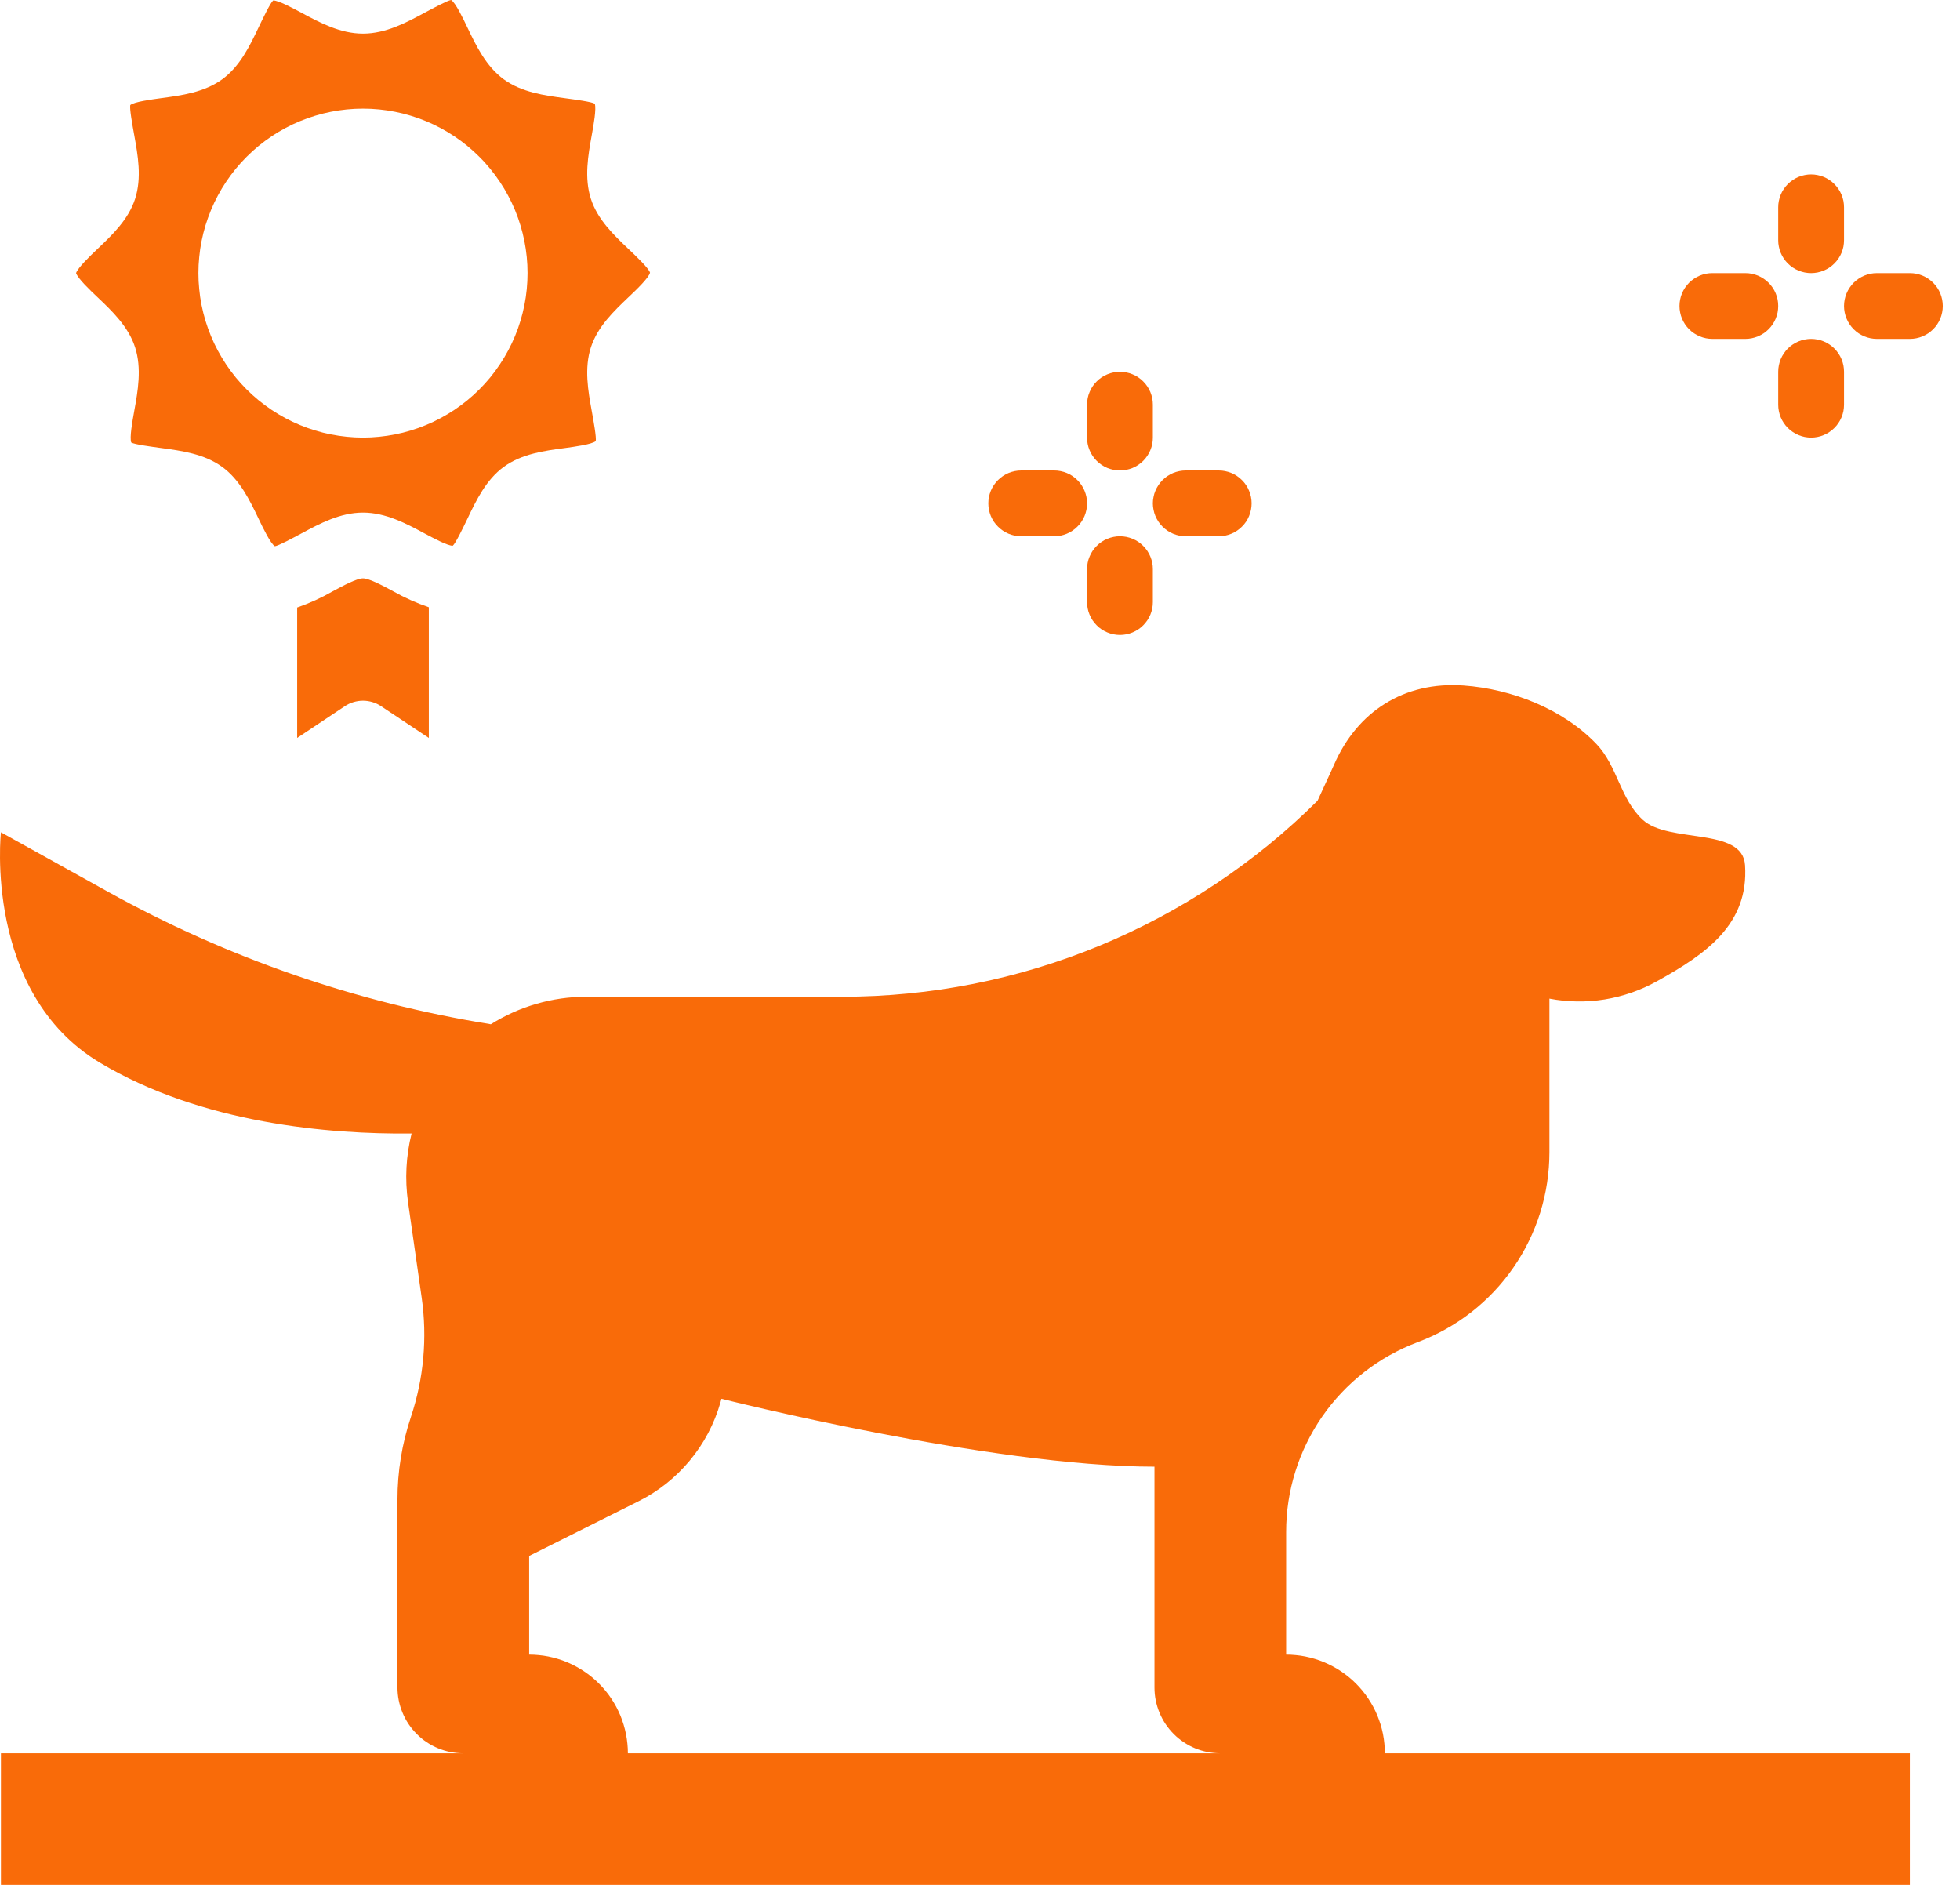 <svg width="52" height="50" viewBox="0 0 52 50" fill="none" xmlns="http://www.w3.org/2000/svg">
<path d="M34.122 43.892V40.639C34.122 40.367 34.142 40.096 34.183 39.827C34.224 39.558 34.285 39.294 34.367 39.034C34.448 38.774 34.548 38.522 34.668 38.278C34.788 38.033 34.925 37.799 35.08 37.575C35.235 37.351 35.407 37.141 35.594 36.943C35.781 36.745 35.982 36.563 36.197 36.395C36.411 36.229 36.638 36.078 36.875 35.946C37.113 35.813 37.359 35.699 37.614 35.603C37.869 35.507 38.115 35.393 38.353 35.26C38.591 35.127 38.817 34.977 39.032 34.81C39.247 34.642 39.448 34.46 39.635 34.262C39.822 34.064 39.993 33.854 40.148 33.63C40.304 33.407 40.441 33.172 40.56 32.928C40.68 32.683 40.78 32.431 40.862 32.171C40.943 31.911 41.004 31.647 41.045 31.378C41.086 31.109 41.107 30.838 41.107 30.566V26.493L41.103 26.49C41.346 26.537 41.591 26.562 41.838 26.565C42.085 26.569 42.331 26.551 42.574 26.512C42.818 26.472 43.057 26.411 43.29 26.33C43.523 26.248 43.748 26.148 43.964 26.027C45.259 25.308 46.4 24.522 46.297 22.95C46.231 21.93 44.274 22.384 43.582 21.746C42.98 21.191 42.916 20.322 42.351 19.733C41.459 18.802 40.103 18.276 38.832 18.184C37.244 18.07 36.005 18.88 35.393 20.285C35.269 20.568 35.111 20.895 34.955 21.241C34.541 21.653 34.108 22.043 33.656 22.412C33.203 22.781 32.734 23.127 32.248 23.45C31.762 23.773 31.262 24.071 30.747 24.345C30.232 24.619 29.704 24.867 29.165 25.09C28.625 25.312 28.076 25.508 27.517 25.677C26.959 25.846 26.394 25.987 25.822 26.1C25.249 26.213 24.673 26.299 24.092 26.355C23.512 26.412 22.93 26.441 22.347 26.441H15.553C15.103 26.441 14.663 26.504 14.231 26.629C13.799 26.754 13.393 26.937 13.012 27.177L13.018 27.169C11.238 26.883 9.496 26.445 7.792 25.856C6.089 25.266 4.449 24.534 2.873 23.66L0.025 22.078C0.025 22.078 -0.442 26.335 2.645 28.186C5.356 29.811 8.741 30.091 10.917 30.069L10.921 30.063C10.771 30.665 10.739 31.274 10.825 31.888L11.187 34.42C11.263 34.952 11.277 35.487 11.229 36.022C11.181 36.558 11.071 37.08 10.901 37.59C10.664 38.301 10.545 39.032 10.545 39.781V44.765C10.545 44.879 10.557 44.992 10.579 45.105C10.602 45.217 10.635 45.327 10.679 45.432C10.723 45.538 10.776 45.639 10.84 45.734C10.903 45.829 10.976 45.917 11.057 45.998C11.138 46.08 11.226 46.152 11.321 46.215C11.417 46.279 11.518 46.333 11.624 46.377C11.729 46.42 11.838 46.454 11.951 46.476C12.064 46.498 12.177 46.51 12.292 46.51H0.025V50H50.67V46.51H36.741C36.741 46.424 36.737 46.338 36.728 46.253C36.72 46.168 36.708 46.083 36.691 45.999C36.674 45.915 36.653 45.832 36.629 45.75C36.603 45.668 36.574 45.587 36.542 45.508C36.509 45.428 36.472 45.352 36.432 45.276C36.391 45.2 36.347 45.127 36.299 45.055C36.252 44.984 36.201 44.915 36.146 44.849C36.092 44.783 36.034 44.719 35.974 44.659C35.913 44.598 35.85 44.54 35.783 44.486C35.717 44.432 35.648 44.381 35.577 44.333C35.506 44.286 35.432 44.242 35.356 44.201C35.281 44.161 35.203 44.124 35.124 44.091C35.045 44.058 34.964 44.029 34.882 44.005C34.8 43.98 34.717 43.959 34.633 43.942C34.548 43.925 34.464 43.913 34.378 43.905C34.293 43.896 34.207 43.892 34.122 43.892ZM16.658 46.51C16.658 46.424 16.654 46.338 16.645 46.253C16.637 46.168 16.624 46.083 16.607 45.999C16.591 45.915 16.57 45.832 16.545 45.75C16.52 45.668 16.491 45.587 16.459 45.508C16.425 45.428 16.389 45.352 16.349 45.276C16.308 45.2 16.264 45.127 16.216 45.055C16.169 44.984 16.118 44.915 16.063 44.849C16.009 44.783 15.951 44.719 15.891 44.659C15.83 44.598 15.766 44.54 15.7 44.486C15.634 44.432 15.565 44.381 15.493 44.333C15.422 44.286 15.349 44.242 15.273 44.201C15.197 44.161 15.12 44.124 15.041 44.091C14.962 44.058 14.881 44.029 14.799 44.005C14.717 43.98 14.634 43.959 14.55 43.942C14.465 43.925 14.38 43.913 14.295 43.905C14.21 43.896 14.124 43.892 14.039 43.892V41.274L16.934 39.827C17.197 39.696 17.443 39.539 17.673 39.357C17.903 39.175 18.111 38.971 18.299 38.745C18.486 38.52 18.649 38.278 18.786 38.018C18.923 37.759 19.032 37.489 19.113 37.207L19.14 37.105C19.14 37.105 26.263 38.906 30.629 38.906V44.765C30.629 44.879 30.64 44.992 30.662 45.105C30.685 45.217 30.718 45.327 30.762 45.432C30.806 45.538 30.859 45.639 30.923 45.734C30.987 45.829 31.059 45.917 31.14 45.998C31.221 46.08 31.309 46.152 31.405 46.215C31.5 46.279 31.601 46.333 31.707 46.377C31.812 46.42 31.922 46.454 32.034 46.476C32.147 46.498 32.261 46.51 32.375 46.51H16.658Z" fill="#F96B09"/>
<path d="M48.05 7.245C48.107 7.245 48.164 7.239 48.22 7.228C48.277 7.217 48.331 7.2 48.384 7.178C48.437 7.156 48.488 7.13 48.535 7.098C48.583 7.066 48.627 7.029 48.667 6.989C48.708 6.949 48.744 6.904 48.776 6.857C48.808 6.809 48.835 6.759 48.857 6.706C48.879 6.653 48.895 6.598 48.907 6.542C48.917 6.486 48.923 6.429 48.923 6.372V5.499C48.923 5.442 48.917 5.385 48.907 5.329C48.895 5.273 48.879 5.218 48.857 5.166C48.835 5.112 48.808 5.062 48.776 5.015C48.744 4.967 48.708 4.923 48.667 4.883C48.627 4.842 48.583 4.806 48.535 4.774C48.488 4.742 48.437 4.715 48.384 4.693C48.331 4.671 48.277 4.655 48.22 4.644C48.164 4.632 48.107 4.627 48.05 4.627C47.993 4.627 47.936 4.632 47.879 4.644C47.824 4.655 47.769 4.671 47.716 4.693C47.663 4.715 47.613 4.742 47.565 4.774C47.517 4.806 47.473 4.842 47.432 4.883C47.392 4.923 47.356 4.967 47.324 5.015C47.292 5.062 47.265 5.112 47.243 5.166C47.221 5.218 47.205 5.273 47.194 5.329C47.182 5.385 47.177 5.442 47.177 5.499V6.372C47.177 6.429 47.182 6.486 47.194 6.542C47.205 6.598 47.221 6.653 47.243 6.706C47.265 6.759 47.292 6.809 47.324 6.857C47.356 6.904 47.392 6.949 47.432 6.989C47.473 7.029 47.517 7.066 47.565 7.098C47.613 7.13 47.663 7.156 47.716 7.178C47.769 7.2 47.824 7.217 47.879 7.228C47.936 7.239 47.993 7.245 48.05 7.245Z" fill="#F96B09"/>
<path d="M48.05 8.99C47.993 8.99 47.936 8.995 47.879 9.007C47.824 9.017 47.769 9.034 47.716 9.056C47.663 9.078 47.613 9.105 47.565 9.137C47.517 9.169 47.473 9.205 47.432 9.245C47.392 9.286 47.356 9.33 47.324 9.378C47.292 9.425 47.265 9.475 47.243 9.528C47.221 9.581 47.205 9.636 47.194 9.692C47.182 9.748 47.177 9.805 47.177 9.862V10.735C47.177 10.792 47.182 10.849 47.194 10.905C47.205 10.961 47.221 11.016 47.243 11.069C47.265 11.122 47.292 11.172 47.324 11.22C47.356 11.267 47.392 11.312 47.432 11.352C47.473 11.392 47.517 11.428 47.565 11.46C47.613 11.492 47.663 11.519 47.716 11.541C47.769 11.563 47.824 11.58 47.879 11.591C47.936 11.602 47.993 11.608 48.05 11.608C48.107 11.608 48.164 11.602 48.22 11.591C48.277 11.58 48.331 11.563 48.384 11.541C48.437 11.519 48.488 11.492 48.535 11.46C48.583 11.428 48.627 11.392 48.667 11.352C48.708 11.312 48.744 11.267 48.776 11.22C48.808 11.172 48.835 11.122 48.857 11.069C48.879 11.016 48.895 10.961 48.907 10.905C48.917 10.849 48.923 10.792 48.923 10.735V9.862C48.923 9.805 48.917 9.748 48.907 9.692C48.895 9.636 48.879 9.581 48.857 9.528C48.835 9.475 48.808 9.425 48.776 9.378C48.744 9.33 48.708 9.286 48.667 9.245C48.627 9.205 48.583 9.169 48.535 9.137C48.488 9.105 48.437 9.078 48.384 9.056C48.331 9.034 48.277 9.017 48.22 9.007C48.164 8.995 48.107 8.99 48.05 8.99Z" fill="#F96B09"/>
<path d="M45.431 8.99H46.304C46.361 8.99 46.418 8.984 46.474 8.973C46.531 8.962 46.585 8.945 46.638 8.923C46.691 8.901 46.742 8.874 46.789 8.843C46.837 8.811 46.881 8.775 46.921 8.734C46.962 8.694 46.998 8.65 47.03 8.602C47.062 8.555 47.089 8.504 47.111 8.451C47.133 8.398 47.149 8.344 47.161 8.287C47.172 8.231 47.177 8.174 47.177 8.117C47.177 8.06 47.172 8.003 47.161 7.947C47.149 7.891 47.133 7.836 47.111 7.783C47.089 7.73 47.062 7.68 47.03 7.632C46.998 7.585 46.962 7.541 46.921 7.5C46.881 7.46 46.837 7.424 46.789 7.392C46.742 7.36 46.691 7.333 46.638 7.311C46.585 7.289 46.531 7.273 46.474 7.261C46.418 7.25 46.361 7.245 46.304 7.245H45.431C45.373 7.245 45.317 7.25 45.26 7.261C45.205 7.273 45.15 7.289 45.096 7.311C45.044 7.333 44.994 7.36 44.946 7.392C44.898 7.424 44.854 7.46 44.813 7.5C44.773 7.541 44.737 7.585 44.705 7.632C44.673 7.68 44.646 7.73 44.624 7.783C44.602 7.836 44.586 7.891 44.575 7.947C44.563 8.003 44.558 8.06 44.558 8.117C44.558 8.174 44.563 8.231 44.575 8.287C44.586 8.344 44.602 8.398 44.624 8.451C44.646 8.504 44.673 8.555 44.705 8.602C44.737 8.65 44.773 8.694 44.813 8.734C44.854 8.775 44.898 8.811 44.946 8.843C44.994 8.874 45.044 8.901 45.096 8.923C45.15 8.945 45.205 8.962 45.26 8.973C45.317 8.984 45.373 8.99 45.431 8.99Z" fill="#F96B09"/>
<path d="M50.67 7.245H49.797C49.739 7.245 49.682 7.25 49.626 7.261C49.57 7.273 49.515 7.289 49.462 7.311C49.41 7.333 49.359 7.36 49.311 7.392C49.264 7.424 49.22 7.46 49.179 7.5C49.139 7.541 49.103 7.585 49.071 7.632C49.039 7.68 49.012 7.73 48.99 7.783C48.968 7.836 48.951 7.891 48.94 7.947C48.929 8.003 48.923 8.06 48.923 8.117C48.923 8.174 48.929 8.231 48.94 8.287C48.951 8.344 48.968 8.398 48.99 8.451C49.012 8.504 49.039 8.555 49.071 8.602C49.103 8.65 49.139 8.694 49.179 8.734C49.22 8.775 49.264 8.811 49.311 8.843C49.359 8.874 49.41 8.901 49.462 8.923C49.515 8.945 49.57 8.962 49.626 8.973C49.682 8.984 49.739 8.99 49.797 8.99H50.67C50.727 8.99 50.784 8.984 50.84 8.973C50.897 8.962 50.951 8.945 51.004 8.923C51.057 8.901 51.107 8.874 51.155 8.843C51.202 8.811 51.247 8.775 51.287 8.734C51.328 8.694 51.364 8.65 51.396 8.602C51.428 8.555 51.455 8.504 51.477 8.451C51.498 8.398 51.515 8.344 51.526 8.287C51.537 8.231 51.543 8.174 51.543 8.117C51.543 8.06 51.537 8.003 51.526 7.947C51.515 7.891 51.498 7.836 51.477 7.783C51.455 7.73 51.428 7.68 51.396 7.632C51.364 7.585 51.328 7.541 51.287 7.5C51.247 7.46 51.202 7.424 51.155 7.392C51.107 7.36 51.057 7.333 51.004 7.311C50.951 7.289 50.897 7.273 50.84 7.261C50.784 7.25 50.727 7.245 50.67 7.245Z" fill="#F96B09"/>
<path d="M29.713 12.48C29.77 12.48 29.827 12.475 29.884 12.463C29.94 12.452 29.994 12.435 30.047 12.414C30.1 12.392 30.151 12.364 30.198 12.333C30.246 12.301 30.29 12.265 30.33 12.225C30.371 12.184 30.407 12.14 30.439 12.092C30.471 12.045 30.498 11.994 30.52 11.941C30.542 11.889 30.558 11.834 30.57 11.778C30.581 11.721 30.586 11.665 30.586 11.608V10.735C30.586 10.678 30.581 10.621 30.57 10.564C30.558 10.509 30.542 10.454 30.52 10.401C30.498 10.348 30.471 10.298 30.439 10.25C30.407 10.202 30.371 10.158 30.33 10.118C30.29 10.077 30.246 10.041 30.198 10.009C30.151 9.977 30.1 9.951 30.047 9.929C29.994 9.907 29.94 9.89 29.884 9.879C29.827 9.868 29.77 9.862 29.713 9.862C29.656 9.862 29.599 9.868 29.543 9.879C29.487 9.89 29.432 9.907 29.379 9.929C29.326 9.951 29.275 9.977 29.228 10.009C29.18 10.041 29.136 10.077 29.096 10.118C29.055 10.158 29.019 10.202 28.987 10.25C28.955 10.298 28.928 10.348 28.907 10.401C28.884 10.454 28.868 10.509 28.857 10.564C28.846 10.621 28.84 10.678 28.84 10.735V11.608C28.84 11.665 28.846 11.721 28.857 11.778C28.868 11.834 28.884 11.889 28.907 11.941C28.928 11.994 28.955 12.045 28.987 12.092C29.019 12.14 29.055 12.184 29.096 12.225C29.136 12.265 29.18 12.301 29.228 12.333C29.275 12.364 29.326 12.392 29.379 12.414C29.432 12.435 29.487 12.452 29.543 12.463C29.599 12.475 29.656 12.48 29.713 12.48Z" fill="#F96B09"/>
<path d="M29.713 14.225C29.656 14.225 29.599 14.231 29.543 14.242C29.487 14.253 29.432 14.27 29.379 14.292C29.326 14.313 29.275 14.34 29.228 14.372C29.18 14.404 29.136 14.44 29.096 14.481C29.055 14.521 29.019 14.565 28.987 14.613C28.955 14.661 28.928 14.711 28.907 14.764C28.884 14.817 28.868 14.871 28.857 14.927C28.846 14.983 28.84 15.04 28.84 15.098V15.97C28.84 16.028 28.846 16.084 28.857 16.14C28.868 16.197 28.884 16.251 28.907 16.304C28.928 16.357 28.955 16.407 28.987 16.455C29.019 16.503 29.055 16.546 29.096 16.587C29.136 16.628 29.18 16.664 29.228 16.696C29.275 16.727 29.326 16.754 29.379 16.776C29.432 16.798 29.487 16.815 29.543 16.826C29.599 16.837 29.656 16.843 29.713 16.843C29.77 16.843 29.827 16.837 29.884 16.826C29.94 16.815 29.994 16.798 30.047 16.776C30.1 16.754 30.151 16.727 30.198 16.696C30.246 16.664 30.29 16.628 30.33 16.587C30.371 16.546 30.407 16.503 30.439 16.455C30.471 16.407 30.498 16.357 30.52 16.304C30.542 16.251 30.558 16.197 30.57 16.14C30.581 16.084 30.586 16.028 30.586 15.97V15.098C30.586 15.04 30.581 14.983 30.57 14.927C30.558 14.871 30.542 14.817 30.52 14.764C30.498 14.711 30.471 14.661 30.439 14.613C30.407 14.565 30.371 14.521 30.33 14.481C30.29 14.44 30.246 14.404 30.198 14.372C30.151 14.34 30.1 14.313 30.047 14.292C29.994 14.27 29.94 14.253 29.884 14.242C29.827 14.231 29.77 14.225 29.713 14.225Z" fill="#F96B09"/>
<path d="M27.094 14.225H27.967C28.024 14.225 28.081 14.219 28.138 14.209C28.194 14.197 28.248 14.181 28.301 14.159C28.354 14.137 28.405 14.11 28.452 14.078C28.5 14.046 28.544 14.01 28.584 13.969C28.625 13.929 28.662 13.885 28.693 13.838C28.725 13.79 28.752 13.739 28.774 13.687C28.796 13.633 28.812 13.579 28.824 13.523C28.835 13.467 28.84 13.41 28.84 13.352C28.84 13.295 28.835 13.239 28.824 13.182C28.812 13.126 28.796 13.071 28.774 13.019C28.752 12.966 28.725 12.915 28.693 12.868C28.662 12.82 28.625 12.776 28.584 12.736C28.544 12.695 28.5 12.659 28.452 12.627C28.405 12.595 28.354 12.568 28.301 12.546C28.248 12.525 28.194 12.508 28.138 12.497C28.081 12.485 28.024 12.48 27.967 12.48H27.094C27.037 12.48 26.98 12.485 26.923 12.497C26.868 12.508 26.813 12.525 26.76 12.546C26.707 12.568 26.656 12.595 26.609 12.627C26.561 12.659 26.517 12.695 26.477 12.736C26.436 12.776 26.4 12.82 26.368 12.868C26.336 12.915 26.309 12.966 26.287 13.019C26.265 13.071 26.249 13.126 26.238 13.182C26.226 13.239 26.221 13.295 26.221 13.352C26.221 13.41 26.226 13.467 26.238 13.523C26.249 13.579 26.265 13.633 26.287 13.687C26.309 13.739 26.336 13.79 26.368 13.838C26.4 13.885 26.436 13.929 26.477 13.969C26.517 14.01 26.561 14.046 26.609 14.078C26.656 14.11 26.707 14.137 26.76 14.159C26.813 14.181 26.868 14.197 26.923 14.209C26.98 14.219 27.037 14.225 27.094 14.225Z" fill="#F96B09"/>
<path d="M31.46 14.225H32.333C32.39 14.225 32.447 14.219 32.503 14.209C32.56 14.197 32.614 14.181 32.667 14.159C32.72 14.137 32.77 14.11 32.818 14.078C32.865 14.046 32.91 14.01 32.95 13.969C32.991 13.929 33.027 13.885 33.059 13.838C33.091 13.79 33.118 13.739 33.139 13.687C33.161 13.633 33.178 13.579 33.189 13.523C33.2 13.467 33.206 13.41 33.206 13.352C33.206 13.295 33.2 13.239 33.189 13.182C33.178 13.126 33.161 13.071 33.139 13.019C33.118 12.966 33.091 12.915 33.059 12.868C33.027 12.82 32.991 12.776 32.95 12.736C32.91 12.695 32.865 12.659 32.818 12.627C32.77 12.595 32.72 12.568 32.667 12.546C32.614 12.525 32.56 12.508 32.503 12.497C32.447 12.485 32.39 12.48 32.333 12.48H31.46C31.402 12.48 31.345 12.485 31.289 12.497C31.233 12.508 31.178 12.525 31.125 12.546C31.073 12.568 31.022 12.595 30.974 12.627C30.927 12.659 30.883 12.695 30.842 12.736C30.802 12.776 30.766 12.82 30.734 12.868C30.702 12.915 30.675 12.966 30.653 13.019C30.631 13.071 30.614 13.126 30.604 13.182C30.592 13.239 30.586 13.295 30.586 13.352C30.586 13.41 30.592 13.467 30.604 13.523C30.614 13.579 30.631 13.633 30.653 13.687C30.675 13.739 30.702 13.79 30.734 13.838C30.766 13.885 30.802 13.929 30.842 13.969C30.883 14.01 30.927 14.046 30.974 14.078C31.022 14.11 31.073 14.137 31.125 14.159C31.178 14.181 31.233 14.197 31.289 14.209C31.345 14.219 31.402 14.225 31.46 14.225Z" fill="#F96B09"/>
<path d="M9.63 15.342C9.465 15.342 9.096 15.54 8.828 15.685C8.527 15.858 8.212 16.001 7.884 16.115V19.575L9.146 18.735C9.217 18.686 9.294 18.65 9.377 18.625C9.46 18.6 9.544 18.587 9.63 18.587C9.716 18.587 9.801 18.6 9.883 18.625C9.965 18.65 10.043 18.686 10.114 18.735L11.377 19.575V16.108C11.049 15.996 10.734 15.855 10.432 15.685C10.164 15.54 9.795 15.342 9.63 15.342Z" fill="#F96B09"/>
<path d="M2.587 7.884C2.971 8.248 3.404 8.661 3.583 9.209C3.766 9.773 3.657 10.376 3.561 10.907C3.513 11.171 3.434 11.61 3.482 11.738C3.563 11.789 4.012 11.849 4.281 11.885C4.814 11.957 5.417 12.038 5.895 12.385C6.367 12.729 6.628 13.274 6.858 13.755C6.976 14.002 7.174 14.415 7.292 14.489C7.383 14.48 7.77 14.272 8.001 14.148C8.481 13.89 9.026 13.597 9.631 13.597C10.235 13.597 10.78 13.89 11.26 14.148C11.489 14.271 11.872 14.476 12.009 14.476H12.012C12.087 14.415 12.285 14.002 12.404 13.755C12.633 13.274 12.894 12.729 13.364 12.385C13.843 12.037 14.446 11.957 14.979 11.886C15.248 11.849 15.697 11.789 15.805 11.702C15.827 11.61 15.748 11.171 15.7 10.907C15.604 10.376 15.495 9.773 15.678 9.209C15.857 8.661 16.291 8.249 16.674 7.884C16.864 7.705 17.215 7.371 17.245 7.233C17.215 7.118 16.864 6.784 16.674 6.605C16.291 6.241 15.857 5.829 15.678 5.28C15.495 4.716 15.604 4.113 15.7 3.582C15.748 3.319 15.827 2.879 15.779 2.751C15.699 2.7 15.249 2.64 14.98 2.604C14.448 2.532 13.844 2.452 13.366 2.105C12.894 1.76 12.633 1.215 12.403 0.735C12.285 0.487 12.087 0.074 11.969 0C11.878 0.009 11.491 0.218 11.26 0.341C10.78 0.599 10.235 0.892 9.631 0.892C9.026 0.892 8.481 0.599 8.001 0.34C7.772 0.218 7.389 0.012 7.252 0.012H7.248C7.173 0.074 6.976 0.487 6.857 0.734C6.628 1.215 6.367 1.76 5.897 2.103C5.418 2.451 4.815 2.532 4.281 2.603C4.013 2.64 3.563 2.7 3.456 2.787C3.434 2.879 3.513 3.319 3.561 3.582C3.657 4.113 3.767 4.715 3.583 5.28C3.404 5.828 2.97 6.24 2.586 6.604C2.402 6.779 2.064 7.101 2.018 7.244C2.064 7.388 2.402 7.71 2.587 7.884ZM9.63 2.882C9.773 2.882 9.916 2.889 10.058 2.903C10.201 2.917 10.342 2.938 10.482 2.966C10.622 2.994 10.761 3.028 10.898 3.07C11.035 3.111 11.169 3.159 11.301 3.214C11.433 3.268 11.562 3.329 11.688 3.397C11.814 3.464 11.937 3.538 12.056 3.617C12.175 3.696 12.29 3.782 12.4 3.872C12.511 3.963 12.616 4.058 12.717 4.16C12.819 4.26 12.914 4.366 13.005 4.477C13.096 4.588 13.181 4.702 13.26 4.821C13.34 4.939 13.413 5.062 13.48 5.188C13.548 5.314 13.609 5.443 13.664 5.575C13.719 5.707 13.767 5.842 13.808 5.978C13.849 6.115 13.884 6.253 13.912 6.393C13.94 6.534 13.961 6.675 13.975 6.817C13.989 6.959 13.996 7.102 13.996 7.245C13.996 7.387 13.989 7.53 13.975 7.672C13.961 7.815 13.94 7.956 13.912 8.096C13.884 8.236 13.849 8.374 13.808 8.511C13.767 8.648 13.719 8.782 13.664 8.914C13.609 9.046 13.548 9.175 13.48 9.301C13.413 9.427 13.34 9.55 13.26 9.668C13.181 9.787 13.096 9.902 13.005 10.013C12.914 10.123 12.819 10.229 12.717 10.33C12.616 10.431 12.511 10.527 12.4 10.617C12.29 10.707 12.175 10.793 12.056 10.872C11.937 10.951 11.814 11.025 11.688 11.092C11.562 11.16 11.433 11.221 11.301 11.275C11.169 11.33 11.035 11.378 10.898 11.419C10.761 11.461 10.622 11.496 10.482 11.523C10.342 11.551 10.201 11.572 10.058 11.586C9.916 11.6 9.773 11.608 9.63 11.608C9.487 11.608 9.345 11.6 9.202 11.586C9.06 11.572 8.919 11.551 8.778 11.523C8.638 11.496 8.5 11.461 8.363 11.419C8.226 11.378 8.092 11.33 7.959 11.275C7.828 11.221 7.698 11.16 7.572 11.092C7.446 11.025 7.323 10.951 7.204 10.872C7.086 10.793 6.971 10.707 6.86 10.617C6.75 10.527 6.644 10.431 6.543 10.33C6.442 10.229 6.346 10.123 6.255 10.013C6.164 9.902 6.08 9.787 6 9.668C5.921 9.55 5.847 9.427 5.78 9.301C5.712 9.175 5.651 9.046 5.597 8.914C5.542 8.782 5.494 8.648 5.452 8.511C5.411 8.374 5.376 8.236 5.348 8.096C5.32 7.956 5.299 7.815 5.286 7.672C5.271 7.53 5.264 7.387 5.264 7.245C5.264 7.102 5.271 6.959 5.286 6.817C5.299 6.675 5.32 6.534 5.348 6.393C5.376 6.253 5.411 6.115 5.452 5.978C5.494 5.842 5.542 5.707 5.597 5.575C5.651 5.443 5.712 5.314 5.78 5.188C5.847 5.062 5.921 4.939 6 4.821C6.08 4.702 6.164 4.588 6.255 4.477C6.346 4.366 6.442 4.26 6.543 4.16C6.644 4.058 6.75 3.963 6.86 3.872C6.971 3.782 7.086 3.696 7.204 3.617C7.323 3.538 7.446 3.464 7.572 3.397C7.698 3.329 7.828 3.268 7.959 3.214C8.092 3.159 8.226 3.111 8.363 3.07C8.5 3.028 8.638 2.994 8.778 2.966C8.919 2.938 9.06 2.917 9.202 2.903C9.345 2.889 9.487 2.882 9.63 2.882Z" fill="#F96B09"/>
</svg>

